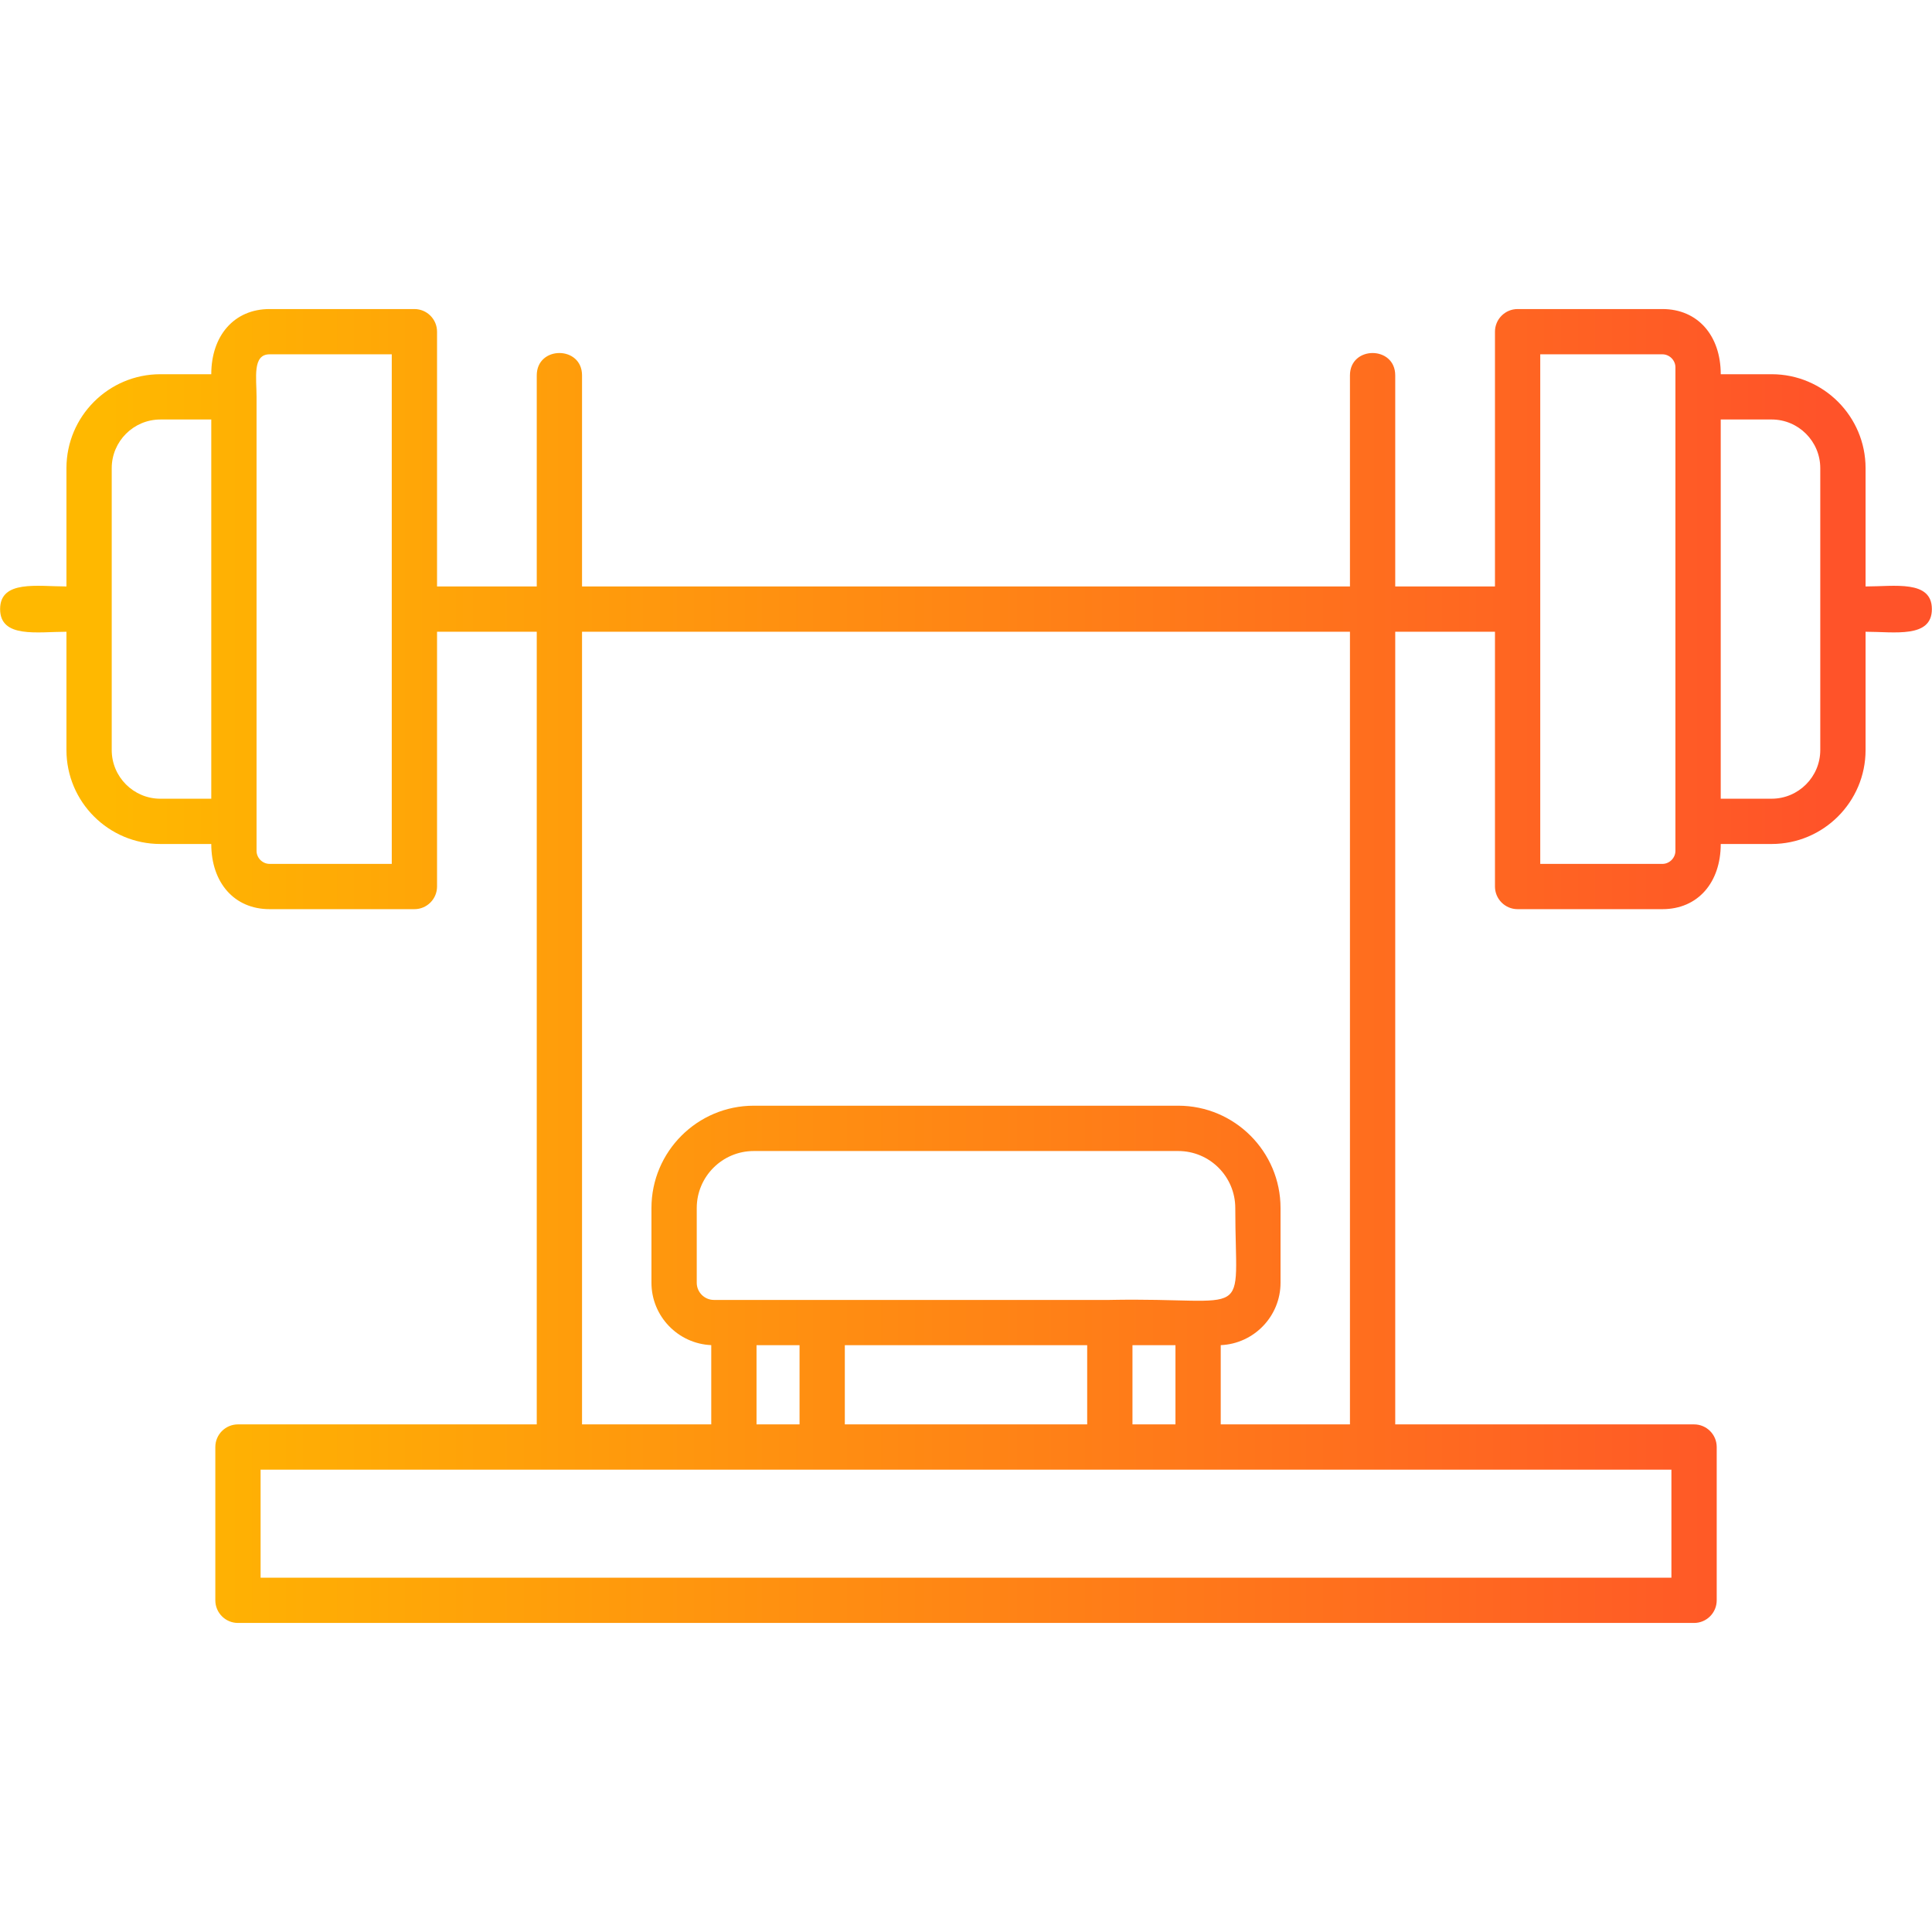 <!-- icon666.com - MILLIONS OF FREE VECTOR ICONS --><svg clip-rule="evenodd" fill-rule="evenodd" image-rendering="optimizeQuality" shape-rendering="geometricPrecision" text-rendering="geometricPrecision" viewBox="0 0 1706.66 1706.66" xmlns="http://www.w3.org/2000/svg" xmlns:xlink="http://www.w3.org/1999/xlink" xmlns:xodm="http://www.corel.com/coreldraw/odm/2003"><linearGradient id="id0" gradientUnits="userSpaceOnUse" x1="94.63" x2="1612.05" y1="853.27" y2="853.27"><stop offset="0" stop-color="#ffb800"></stop><stop offset="1" stop-color="#ff5329"></stop></linearGradient><g id="Layer_x0020_1"><path d="m1058.37 1298.25h-828.17v95.41h1246.27v-95.41zm-584.22-39.99v-700.2h-88.08v225.05c0 11.06-8.96 20.01-20 20.01h-127.94c-31.28 0-51.5-23.53-51.5-57.57h-44.96c-45.76 0-82.97-37.22-82.97-82.98v-104.51c-25.5 0-58.6 5.98-58.6-20s33.1-20 58.6-20v-104.5c0-45.76 37.22-82.99 82.97-82.99h44.96c0-34.04 20.22-57.57 51.5-57.57h127.94c11.04 0 20 8.96 20 20v225.07h88.08v-186.48c0-26.33 40-26.33 40 0v186.48h678.35v-186.48c0-26.32 40-26.33 40 0v186.48h88.1v-225.07c0-11.04 8.97-20 20-20h127.94c31.28 0 51.5 23.53 51.5 57.57h44.95c45.76 0 82.99 37.23 82.99 82.99v104.5c25.49 0 58.57-5.97 58.57 20s-33.09 20-58.57 20v104.51c0 45.76-37.23 82.98-82.99 82.98h-44.95c0 34.04-20.21 57.57-51.5 57.57h-127.94c-11.04 0-20-8.96-20-20v-225.07h-88.1v700.2h263.98c11.04 0 20 8.97 20 20v135.41c0 11.04-8.97 20-20 20h-1286.27c-11.04 0-20-8.97-20-20v-135.41c0-11.04 8.96-20 20-20h263.95zm40-700.2v700.2h114.15v-70.02c-29.34-1.24-52.83-25.5-52.83-55.13v-65.98c0-49.84 40.54-90.39 90.36-90.39h374.97c49.83 0 90.38 40.55 90.38 90.39v65.98c.01 29.64-23.49 53.9-52.83 55.14v70.01h114.15v-700.2zm446.23 700.2v-69.96h-214.09v69.96zm19.8-109.96c128.32-2.52 111.02 21.36 111.02-81.15 0-27.79-22.59-50.38-50.37-50.38h-374.98c-27.78 0-50.37 22.59-50.37 50.38v65.98c0 8.37 6.82 15.18 15.19 15.18h349.5zm20.2 40v69.96h37.98v-69.96zm-294.09 0h-38v69.96h38zm813.74-817.73v334.98h44.95c23.7 0 42.98-19.29 42.98-42.98v-249.01c0-23.7-19.27-43-42.98-43h-44.95zm-159.44 392.56h107.93c6.22 0 11.48-5.26 11.48-11.5l.01-427.14c0-6.24-5.26-11.5-11.48-11.5l-107.93.01v450.13zm-1173.96-57.58v-334.98h-44.96c-23.7 0-42.98 19.29-42.98 43v249.01c0 23.7 19.29 42.98 42.98 42.98h44.96zm51.5-392.56c-15.31 0-11.5 20.87-11.5 37.57v401.06c0 6.24 5.26 11.5 11.5 11.5h107.94v-450.13z" fill="url(#id0)"></path></g></svg>